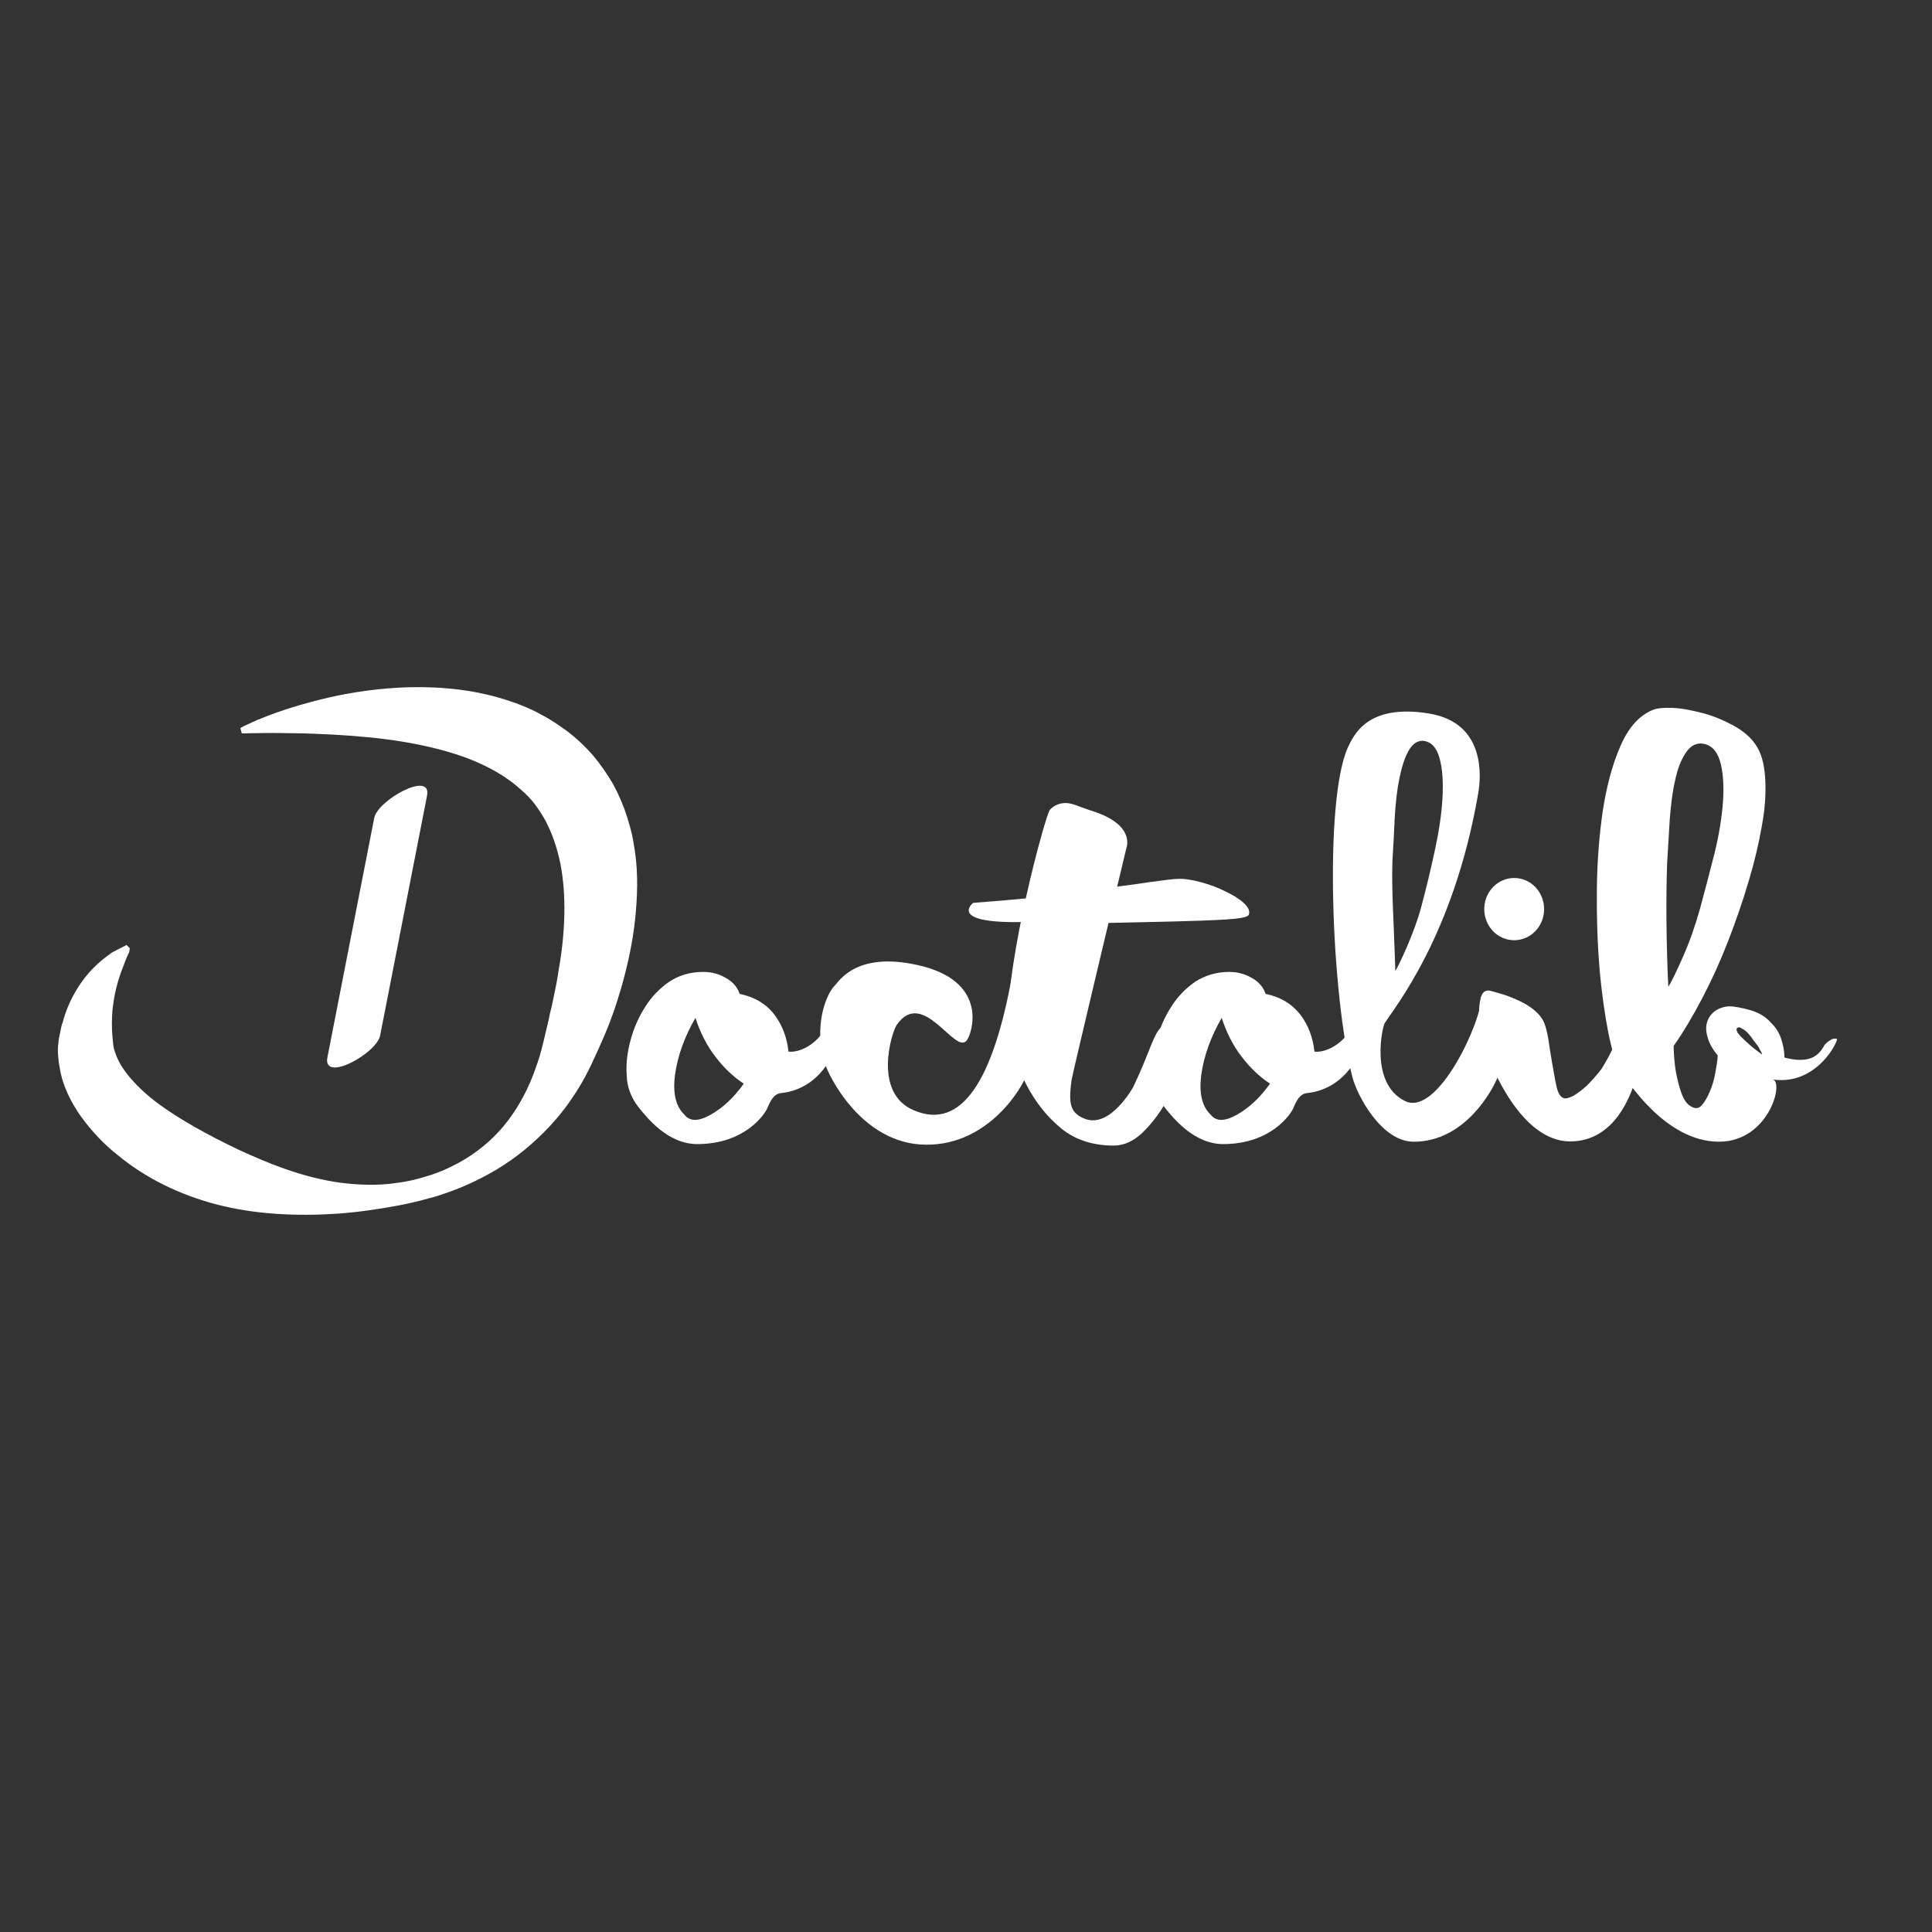 <?xml version="1.0" encoding="utf-8"?>
<!-- Generator: Adobe Illustrator 19.2.1, SVG Export Plug-In . SVG Version: 6.00 Build 0)  -->
<svg version="1.1" id="layer" xmlns="http://www.w3.org/2000/svg" xmlns:xlink="http://www.w3.org/1999/xlink" x="0px" y="0px"
	 viewBox="0 0 652 652" style="enable-background:new 0 0 652 652;" xml:space="preserve">
<rect x="0" y="0" width="652" height="652" fill="#333333" stroke="none"/>
<style type="text/css">
	.st0{fill:#ffffff;}
</style>
<path class="st0" d="M326.4,350.9c-3.8,5.9-14.8-18-23.8-5c-1.6,2.3-8.2,22.9,5.8,28.8c16.1,6.9,26.8-10.1,33.2-45.7
	c0.4-1.8,0.1,19.4,1.1,18.7c0.9-0.6,1.8-0.7,2.8-0.3c1,0.4,1.8,1.3,2.3,2.5c0.6,1.2,0.7,2.9,0.6,4.9c-0.4,2.3-1.1,5-2.1,8.2
	c-1,3.3-12.3,23.5-33.8,23.3c-21.9-0.1-33.1-23.8-34.1-27.4c-1.1-3.7-1.6-7.2-1.6-10.7c0.1-3.5,0.6-6.6,1.6-9.5
	c1-2.9,2.1-4.9,3.4-6.2c1.3-1.2,7.4-12.2,30-6.3C333.5,332.1,328,348.6,326.4,350.9z"/>
<path class="st0" d="M380.1,286.3c0,0-18,75.3-18.5,78.3c-0.9,7.3-0.9,11.1,4.9,13.1c8.4,2.8,15.9-10.8,15.9-10.8
	c10.1-21.1,5.4-22.8,22.2-22.1c2.3,0.1-4.9,8.9-5.2,11c-0.2,1.1-0.8,3.3-1.8,6.6c-1.1,3.4-2.6,6.9-4.7,10.5
	c-2.1,3.5-4.6,6.7-7.5,9.5c-3,2.8-6.2,4.2-9.6,4.2c-7.1,0-13.1-2-17.8-5.9s-8.6-8.8-11.6-14.6c-3-5.9-5.9-12.4-6.2-18.8
	c-0.9-23,12.7-72.5,14.1-74s3.2-2.3,5.4-2.3c2.1,0,4.7,1.3,8.3,2.5C383.6,278.2,380.1,286.3,380.1,286.3L380.1,286.3z M544.7,352.9
	c1.3-3.1,3.3-4.1,5.9-2.9c2.5,1.2,3.5,3.7,3,7.6c-0.4,2.6-1,5.4-2.1,8.2c-1.1,2.9-6.2,19.4-21.6,19.4c-14,0-22.8-18.2-24.5-21.4
	c-1.6-3-3-6.2-4.1-9.8c-1.1-3.5-1.8-6.8-2-9.8c-0.3-3-0.1-5.4,0.4-7.3c0.4-1.9,1.4-2.8,3-2.6c1.4,0.4,3,0.8,4.9,1.4
	c1.8,0.6,3.5,1.3,5.2,2.1c1.7,0.8,3.2,1.7,4.6,2.8c1.4,1.1,2.5,2.3,3.3,3.7c0.8,1.4,1.3,3.5,1.8,6.2c0.4,2.7,0.8,5.4,1.3,8.2
	c0.5,2.8,0.9,5.3,1.4,7.6c0.5,2.3,1.2,3.7,2.3,4.2c0.8,0.4,1.8,0.1,3.3-0.6c1.5-0.8,3-2,4.7-3.5c1.6-1.6,3.3-3.5,5-5.7
	C542,358.2,543.4,355.8,544.7,352.9L544.7,352.9z"/>
<path class="st0" d="M328.4,304.7c10.2-0.8,20.1-1.6,29.8-2.8c9.7-1.1,2.5-0.6,10.3-1.6c7.8-1,14.3-1.8,19.4-2.6
	c5.2-0.7,8.3-1.1,9.5-1.1c2.3-0.1,4.9,0.3,7.8,1.1c3,0.8,5.7,1.8,8.3,3.1c2.5,1.2,4.7,2.5,6.3,4s2.1,2.8,1.6,4
	c-0.4,0.7-2.9,1.2-7.6,1.5c-4.7,0.3-10.9,0.5-18.7,0.7c-7.8,0.2-16.8,0.4-26.9,0.6c-10.2,0.2,17.1-2.4-16.4-0.7
	C318.1,312.8,328.4,304.7,328.4,304.7L328.4,304.7z M237.3,328c2.7,0,5.2,0.6,7.6,2c2.4,1.3,4,3.2,4.7,5.4c5.2,1.1,9.1,3.5,11.8,7.1
	s4.2,7.8,4.7,12.4c4.9,0.6,14.2-4.8,14.2-15.4c0-2.3,2.6,6.9,1.7,13.4c-0.2,1.7-4.9,14.6-18.5,16c-2.4,0.3-3.5,2.6-4.6,5.2
	c-0.8,1.8-7.4,12-23.6,12c-10,0-17-9-19.7-12.3c-2.6-3.3-4-6.9-4.1-10.9c-0.3-3.8,0.2-7.8,1.3-11.9c1.1-4.1,2.8-7.9,5-11.3
	c2.2-3.5,4.9-6.2,8.2-8.5C229.3,329.1,233,328,237.3,328L237.3,328z M231,376.2c1.8,2.3,4.7,2.3,8.8,0c4.1-2.3,7.8-5.7,11.2-10.5
	c-3.5-2.3-6.6-5.2-9.5-9c-2.9-3.7-5.2-8.2-6.8-13.2c-3.7,6.4-6,12.8-6.9,19.2C227,368.8,228,373.4,231,376.2z M414.8,328
	c2.7,0,5.2,0.6,7.6,2c2.4,1.3,4,3.2,4.7,5.4c5.2,1.1,9,3.5,11.8,7.1c2.7,3.6,4.2,7.8,4.7,12.4c4.9,0.6,14.2-4.8,14.2-15.4
	c0-2.3,2.6,6.9,1.7,13.4c-0.2,1.7-4.9,14.6-18.5,16c-2.4,0.3-3.5,2.6-4.6,5.2c-0.8,1.8-7.4,12-23.6,12c-10,0-17-9-19.7-12.3
	c-2.6-3.3-4-6.9-4.1-10.9c-0.2-3.8,0.2-7.8,1.3-11.9c1.1-4.1,2.8-7.9,5-11.3c2.2-3.5,4.9-6.2,8.2-8.5
	C406.9,329.1,410.6,328,414.8,328z M408.6,376.2c1.8,2.3,4.7,2.3,8.8,0c4.1-2.3,7.8-5.7,11.2-10.5c-3.5-2.3-6.6-5.2-9.5-9
	c-2.9-3.7-5.2-8.2-6.8-13.2c-3.7,6.4-6,12.8-6.9,19.2C404.6,368.8,405.6,373.4,408.6,376.2L408.6,376.2z"/>
<path class="st0" d="M507.8,350.3c-1.6-1.1-8.6-17-8.1-13.3c0.8,6.2-14.3,40.4-25.7,34.5c-11.9-6.1-7.4-25.2-6.7-26.2
	c3-4.9,23.3-29.3,31.6-77.8c0.8-4.8,2.8-23.5-16.6-26.7c-20.7-3.4-25.4,7.1-27.5,11.6c-8.1,18.4-5.4,83.7,1.6,111.1
	c1.6,6.2,9.8,21.8,20.7,21.8c17.6,0,26.6-17.9,27.9-20.8s2.6-5.7,3.7-8.5C509.7,353.3,509.4,351.4,507.8,350.3L507.8,350.3z
	 M469.9,290.7c0.3-5.1,0.6-10.1,0.8-15.1c0.3-4.9,0.8-9.3,1.6-13.1c0.8-3.9,1.8-6.9,3.1-9.2c1.3-2.3,2.9-3.3,4.7-3.3
	c2.8,0.2,4.7,2.2,5.7,5.8c1,3.6,1.3,8.1,1,13.5c-0.3,5.4-1.2,11.3-2.6,17.8c-1.4,6.5-2.9,12.7-4.5,18.7c-2.3,8.9-7.6,19.9-8.8,21.9
	C470.3,309.5,469.6,300.3,469.9,290.7L469.9,290.7z M619.9,350.6c-0.7-0.2-1.5-0.1-2.2,0.4c-0.7,0.4-1.4,1-2,1.7
	c-1.3,2.5-3,4-5.2,4.6s-4.9,0.5-8.3-0.4c0-2.1-0.4-4.2-1.1-6.3c-0.7-2.1-1.8-3.9-3.5-5.5c-1.6-1.9-3.9-3.3-6.9-4.2
	c-2.9-0.8-5.4-1.3-7.3-1.3c-2,0.2-3.6,0.8-4.9,1.8c-1.3,1.1-2.1,2.3-2.5,3.9c-0.4,1.6-0.2,3.3,0.4,5.2s1.7,3.8,3.3,5.7
	c-0.1,1.6-0.4,3.5-0.8,5.7c-0.4,2.3-1,4.4-1.8,6.3c-0.8,1.9-1.7,3.5-2.7,4.7c-1,1.2-2.3,1.4-3.7,0.5c-1.5-0.8-2.5-2.4-3.3-4.6
	s-1.3-4.5-1.8-6.9c-0.5-2.8-0.7-5.7-0.8-8.9c3.3-4.7,6.5-10.1,9.7-16.2c3.2-6.1,6.1-12.5,8.7-19.2c2.6-6.7,4.9-13.4,6.9-20.1
	c2-6.7,3.5-13,4.5-18.9c1.1-5.9,1.4-11.2,1.1-16c-0.3-4.8-1.3-8.6-3.3-11.4c-1.6-2.4-4.2-4.6-7.5-6.4c-3.4-1.8-6.9-3.3-10.5-4.2
	c-3.6-0.9-6.9-1.6-10-1.7c-3.1-0.1-5.4,0.1-6.9,0.8c-4.4,1.9-8,5.9-10.7,12.2c-2.7,6.2-4.6,13.4-5.9,21.7c-1.2,8.3-1.9,17.1-2,26.5
	c-0.1,9.4,0.2,18.3,0.9,26.7c0.7,8.3,1.8,15.7,3,21.9c1.3,6.3,2.6,10.5,4.2,12.8c2,3,15,23.8,33.1,23.8c16.9,0,22.1-20.4,18.1-21
	C613.4,366.5,620.6,350.8,619.9,350.6L619.9,350.6z M562.6,291.6c0.3-5.1,0.6-10.1,0.9-15.1c0.4-4.9,0.9-9.3,1.8-13.1
	c0.8-3.9,2-6.9,3.5-9.2c1.5-2.3,3.2-3.3,5.2-3.3c3.2,0.2,5.3,2.2,6.4,5.8c1.1,3.6,1.4,8.1,1.1,13.5c-0.4,5.4-1.3,11.3-2.9,17.8
	c-1.6,6.4-3.3,12.7-4.9,18.7c-1.7,6-3.6,11.4-5.7,16.1c-2.1,4.7-3.7,8.2-5,10.2C562.3,317.6,562.2,303.7,562.6,291.6L562.6,291.6z
	 M589.7,351.9c-0.6-0.5-1.1-1-1.6-1.5c-0.6-0.5-1-1-1.3-1.4c-0.4-0.4-0.6-0.8-0.7-1.2c-0.1-0.4-0.1-0.6,0.1-0.8
	c0.4-0.4,0.8-0.4,1.3-0.1s1.1,0.6,1.7,1.1c0.6,0.5,1.2,1.2,1.8,2c0.6,0.8,1.1,1.6,1.7,2.3s1,1.4,1.3,2.1c0.4,0.6,0.6,1.1,0.7,1.5
	C592.6,354.4,591,353.1,589.7,351.9L589.7,351.9z"/>
<path class="st0" d="M521.1,306.8c0,5.8-4.5,10.5-10.1,10.5c-5.6,0-10.1-4.7-10.1-10.5c0-5.8,4.5-10.5,10.1-10.5
	C516.6,296.3,521.1,301,521.1,306.8z M43.6,321.3c0,0-0.2,0.4-0.6,1.3c-0.4,0.8-0.8,2-1.4,3.5c-1.2,3-2.7,7.5-3.4,12.8
	c-0.4,2.7-0.5,5.6-0.4,8.7c0.1,1.6,0.2,3.2,0.4,4.8c0.1,0.8,0.2,1.6,0.4,1.9c0.1,0.6,0.4,1.2,0.6,1.8c1.8,5,7.1,11.1,14.4,16.5
	c7.4,5.4,16.5,10.4,26.7,15.3c10.2,4.7,21.6,9.4,34.3,11.2c6.3,0.8,12.8,1.1,19.3,0.1c3.3-0.4,6.4-1.1,9.6-2.1
	c3.2-0.9,6.2-2.1,9.2-3.6c5.9-2.9,11.3-6.9,15.7-11.7c4.4-4.8,7.8-10.4,10.4-16.3c1.3-3,2.3-5.9,3.3-9c0.9-3.1,1.6-6.1,2.4-9.6
	l0.6-2.5l0.5-2.4c0.4-1.6,0.8-3.2,1.1-4.8c0.3-1.6,0.7-3.3,1-4.9c0.3-1.6,0.6-3.3,0.8-4.8c2.3-12.8,2.7-25.4,0.6-36.1
	c-1.1-5.3-2.7-10-4.9-14.2c-1.1-2.1-2.4-4-3.7-5.8c-1.4-1.8-3-3.5-4.7-4.9c-6.8-6.2-15.9-10.3-25-12.9c-9.2-2.6-18.3-4-26.6-4.8
	c-8.3-0.8-15.6-1.1-21.8-1.3c-6.2-0.1-11-0.2-14.4-0.1c-3.3,0-5.1,0.1-5.1,0.1h-1.3l-0.5-1.8l1.1-0.6c0,0,1.6-0.8,4.8-2.2
	c3.2-1.3,7.8-3.1,14-4.9c6.2-1.8,13.7-3.7,22.7-4.9c9-1.2,19.4-1.8,31-0.4c5.8,0.7,11.9,2,18.2,4.2c1.6,0.5,3.2,1.2,4.7,1.8
	c1.6,0.7,3.2,1.4,4.7,2.3c3.2,1.6,6.3,3.7,9.3,5.9c3,2.3,5.9,5,8.5,8c2.5,3,4.9,6.4,6.9,9.9c1.9,3.5,3.5,7.3,4.7,11.1
	c0.6,1.9,1.1,3.8,1.6,5.8c0.4,1.9,0.7,3.9,1,5.8c1.1,7.8,0.8,15.6,0,23c-0.8,7.5-2.4,14.8-4.4,22c-0.5,1.8-1.1,3.5-1.6,5.3
	c-0.6,1.8-1.1,3.5-1.8,5.2c-0.6,1.8-1.3,3.5-2,5.2l-1.1,2.6c-0.4,0.8-0.7,1.6-1.1,2.5l-2.3,5c-0.8,1.8-1.7,3.5-2.6,5.2
	c-1.8,3.4-4,6.7-6.3,9.9c-4.7,6.3-10.3,11.8-16.3,16.4s-12.7,8.2-19.4,11c-1.7,0.7-3.4,1.3-5.1,1.9c-1.7,0.6-3.5,1.2-5.2,1.6
	c-3.5,1-6.9,1.8-10.5,2.5c-7,1.3-13.9,2.3-20.9,2.8c-13.9,0.9-27.8,0.2-40.5-3.1c-12.7-3.3-24.2-9-33.5-16.7
	c-4.7-3.7-8.8-8.1-12.3-12.9c-3.4-4.8-6.2-10.3-7.2-16.2c-0.3-1.5-0.5-3-0.6-4.5c-0.1-1.7-0.1-3,0.1-4.2c0.1-1.2,0.3-2.3,0.6-3.5
	c0.2-1.1,0.4-2.3,0.8-3.3c1.1-4.2,2.8-8,4.7-11.1c3.7-6.2,8-9.8,11-11.9c0.7-0.6,1.4-1,2.1-1.3c0.6-0.4,1.1-0.6,1.5-0.8
	c0.8-0.4,1.2-0.6,1.2-0.6l1.1-0.6l1.1,1.1L43.6,321.3L43.6,321.3z"/>
<path class="st0" d="M126.3,276c-5.3,26.9-10.5,53.9-15.8,80.8c-1.7,8.8,16.7-1.3,17.8-7.4c5.3-26.9,10.5-53.9,15.8-80.8
	C145.9,259.8,127.5,270,126.3,276L126.3,276z"/>
</svg>
